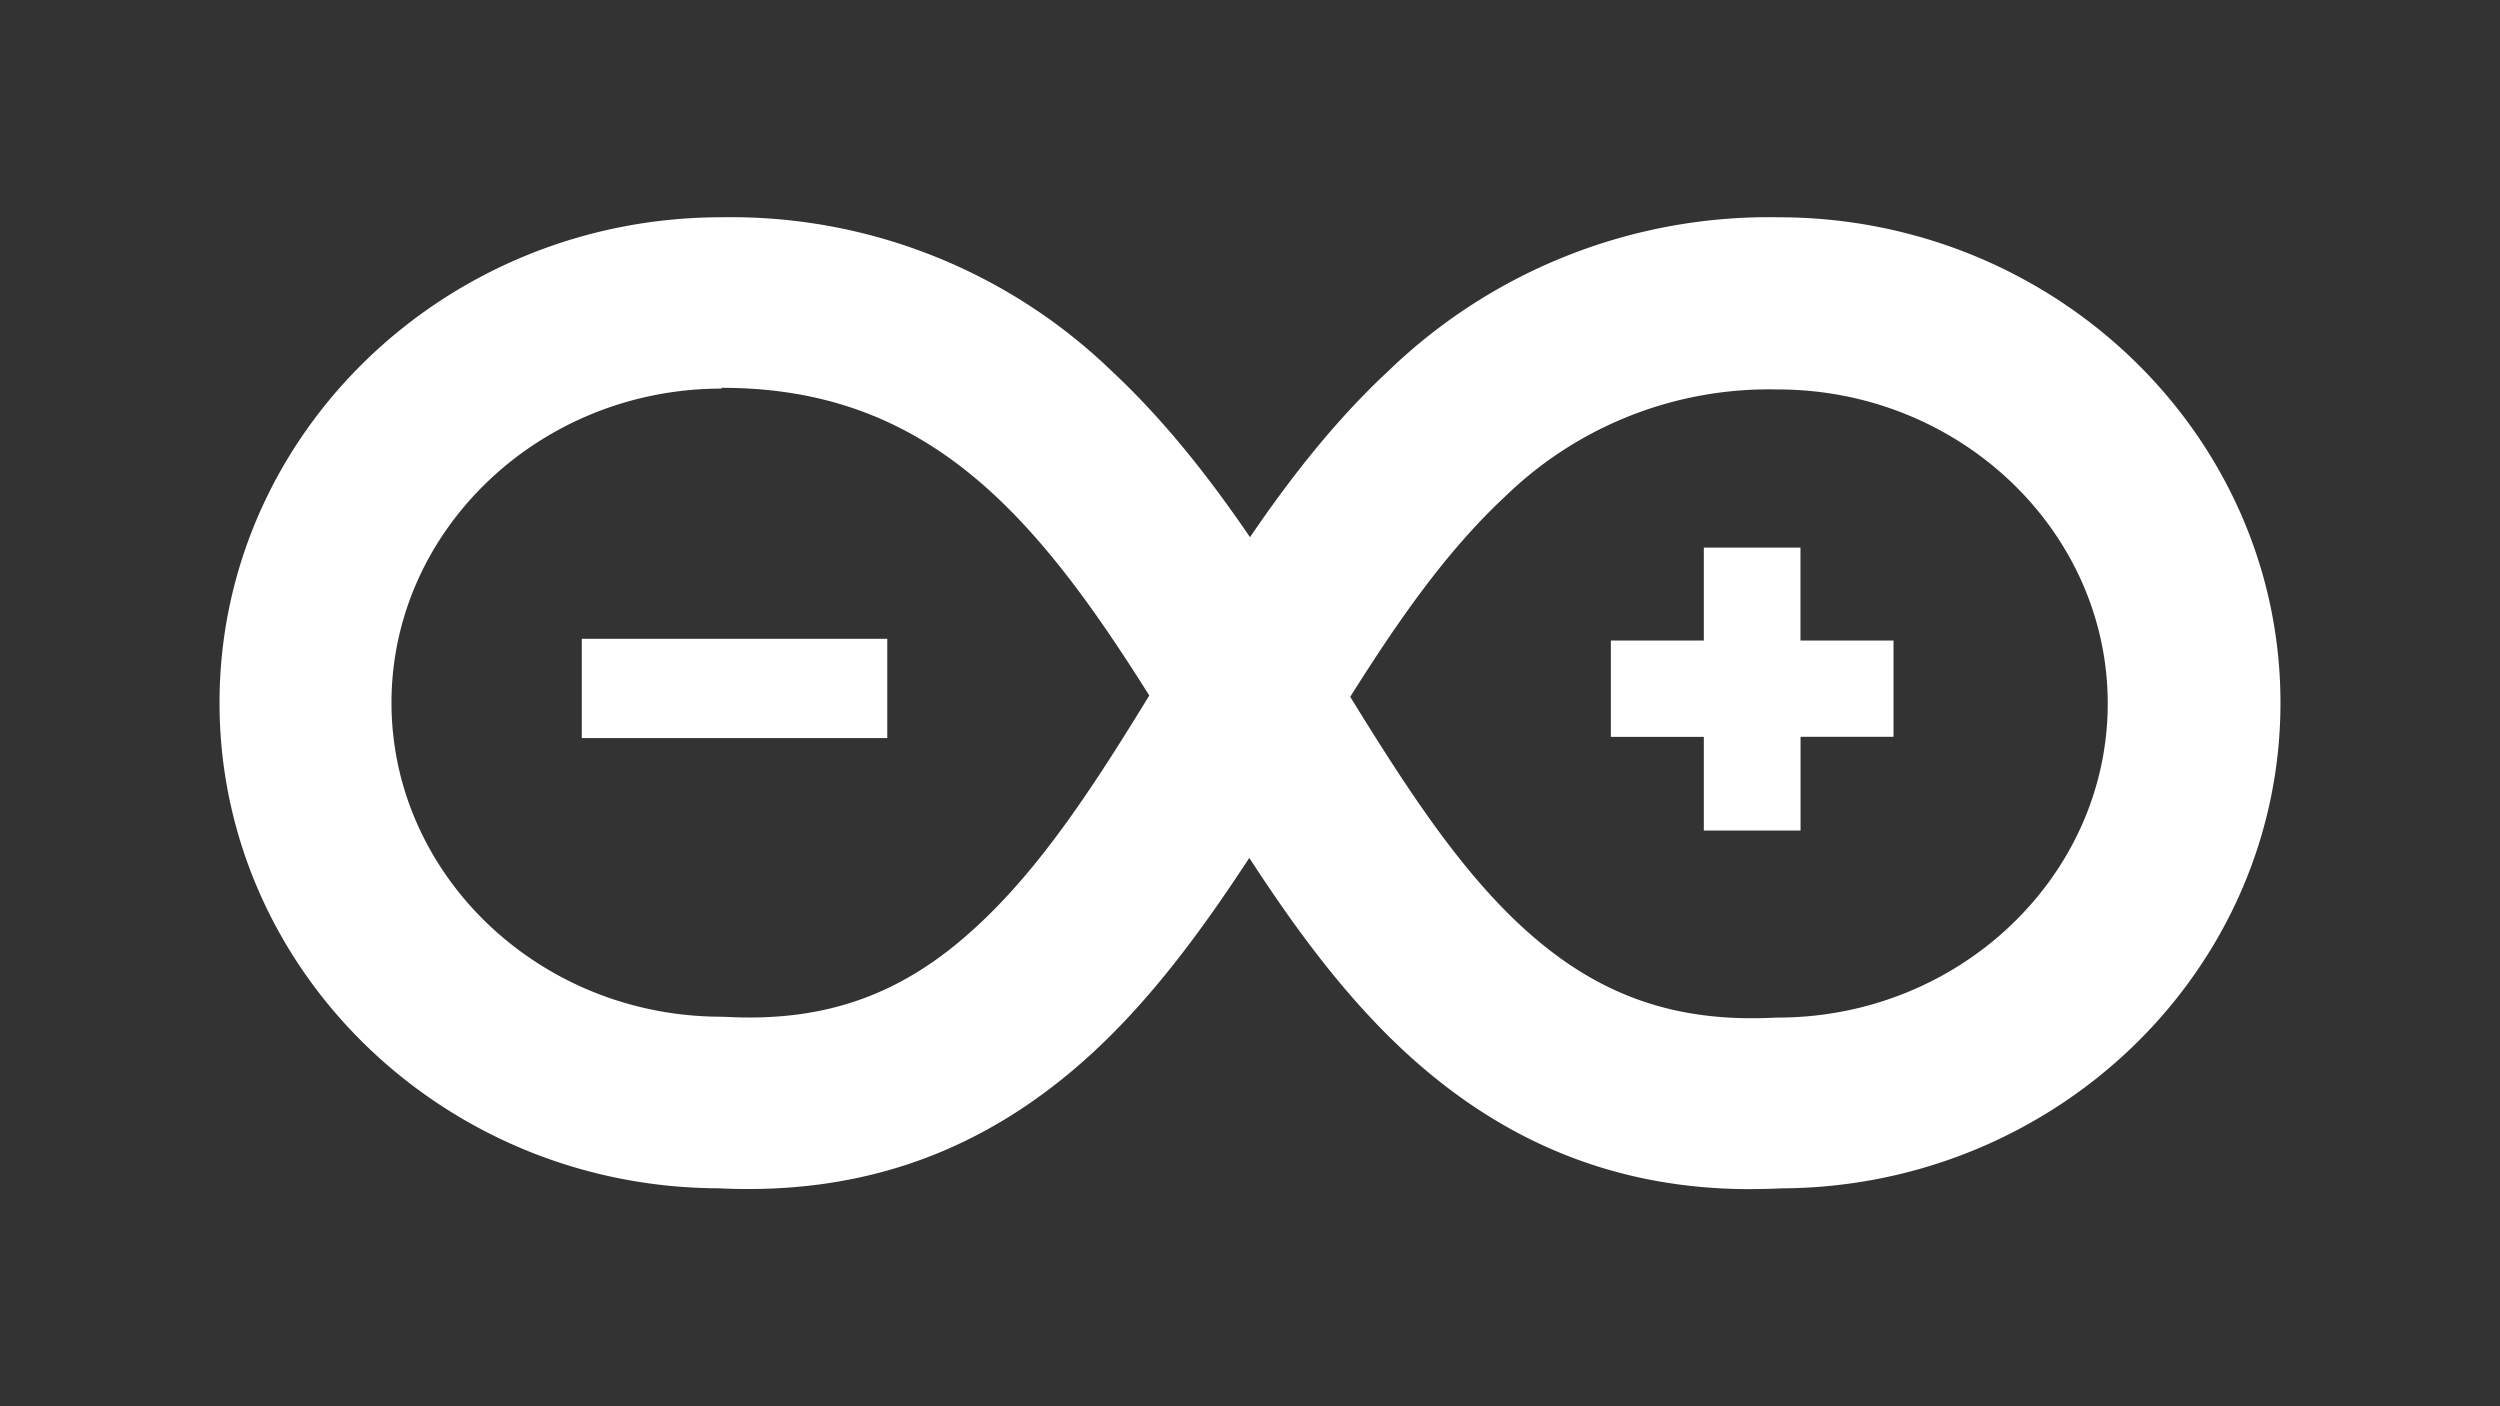 <?xml version="1.0" encoding="UTF-8" standalone="no"?>
<svg
   width="64"
   height="36"
   viewBox="0 0 32 18"
   preserveAspectRatio="xMidYMid"
   fill="#ffffff"
   version="1.1"
   xmlns="http://www.w3.org/2000/svg"
   xmlns:svg="http://www.w3.org/2000/svg">
  <rect x="0" y="0" width="32" height="18" fill="#333333" stroke="none"/>
  <defs
     id="defs8" />

  <rect
     style="fill:#ffffff;stroke-width:0.5;fill-opacity:0"
     id="rect306"
     width="32"
     height="18"
     x="0"
     y="0" />
  <path
     d="m 22.404,15.221 c -1.684,0 -3.131,-0.577 -4.391,-1.73 -0.783,-0.717 -1.428,-1.596 -2.022,-2.51 -0.593,0.906 -1.239,1.792 -2.022,2.51 -1.362,1.248 -2.922,1.81 -4.778,1.719 -3.517,-0.014 -6.381,-2.796 -6.381,-6.214 0,-3.427 2.879,-6.215 6.426,-6.215 a 7.011,7.011 0 0 1 4.984,1.959 c 0.681,0.634 1.256,1.368 1.78,2.136 0.524,-0.769 1.099,-1.503 1.78,-2.136 a 7.011,7.011 0 0 1 4.984,-1.959 c 3.539,0 6.426,2.788 6.426,6.215 0,3.417 -2.864,6.2 -6.389,6.215 a 7.736,7.736 0 0 1 -0.381,0.009 z M 17.279,8.913 c 0.703,1.139 1.384,2.2 2.215,2.961 0.938,0.859 1.925,1.213 3.202,1.153 l 0.058,-0.002 c 2.329,0 4.225,-1.813 4.225,-4.02 0,-2.208 -1.895,-4.02 -4.225,-4.02 a 4.844,4.844 0 0 0 -3.49,1.372 c -0.751,0.699 -1.372,1.594 -1.984,2.567 z M 9.236,4.974 c -2.329,0 -4.225,1.813 -4.225,4.02 0,2.208 1.895,4.02 4.225,4.02 l 0.058,0.002 c 1.277,0.068 2.266,-0.286 3.202,-1.153 0.83,-0.761 1.513,-1.813 2.215,-2.961 C 14.098,7.93 13.477,7.034 12.727,6.335 11.722,5.4 10.612,4.964 9.236,4.964 Z M 23.046,8.199 V 7.009 h -1.237 v 1.19 h -1.19 v 1.233 h 1.19 v 1.199 h 1.238 V 9.431 h 1.19 V 8.199 H 23.047 M 7.447,8.177 h 3.91 v 1.27 H 7.447 Z"
     id="path2"
     style="stroke-width:0.824" />
</svg>
